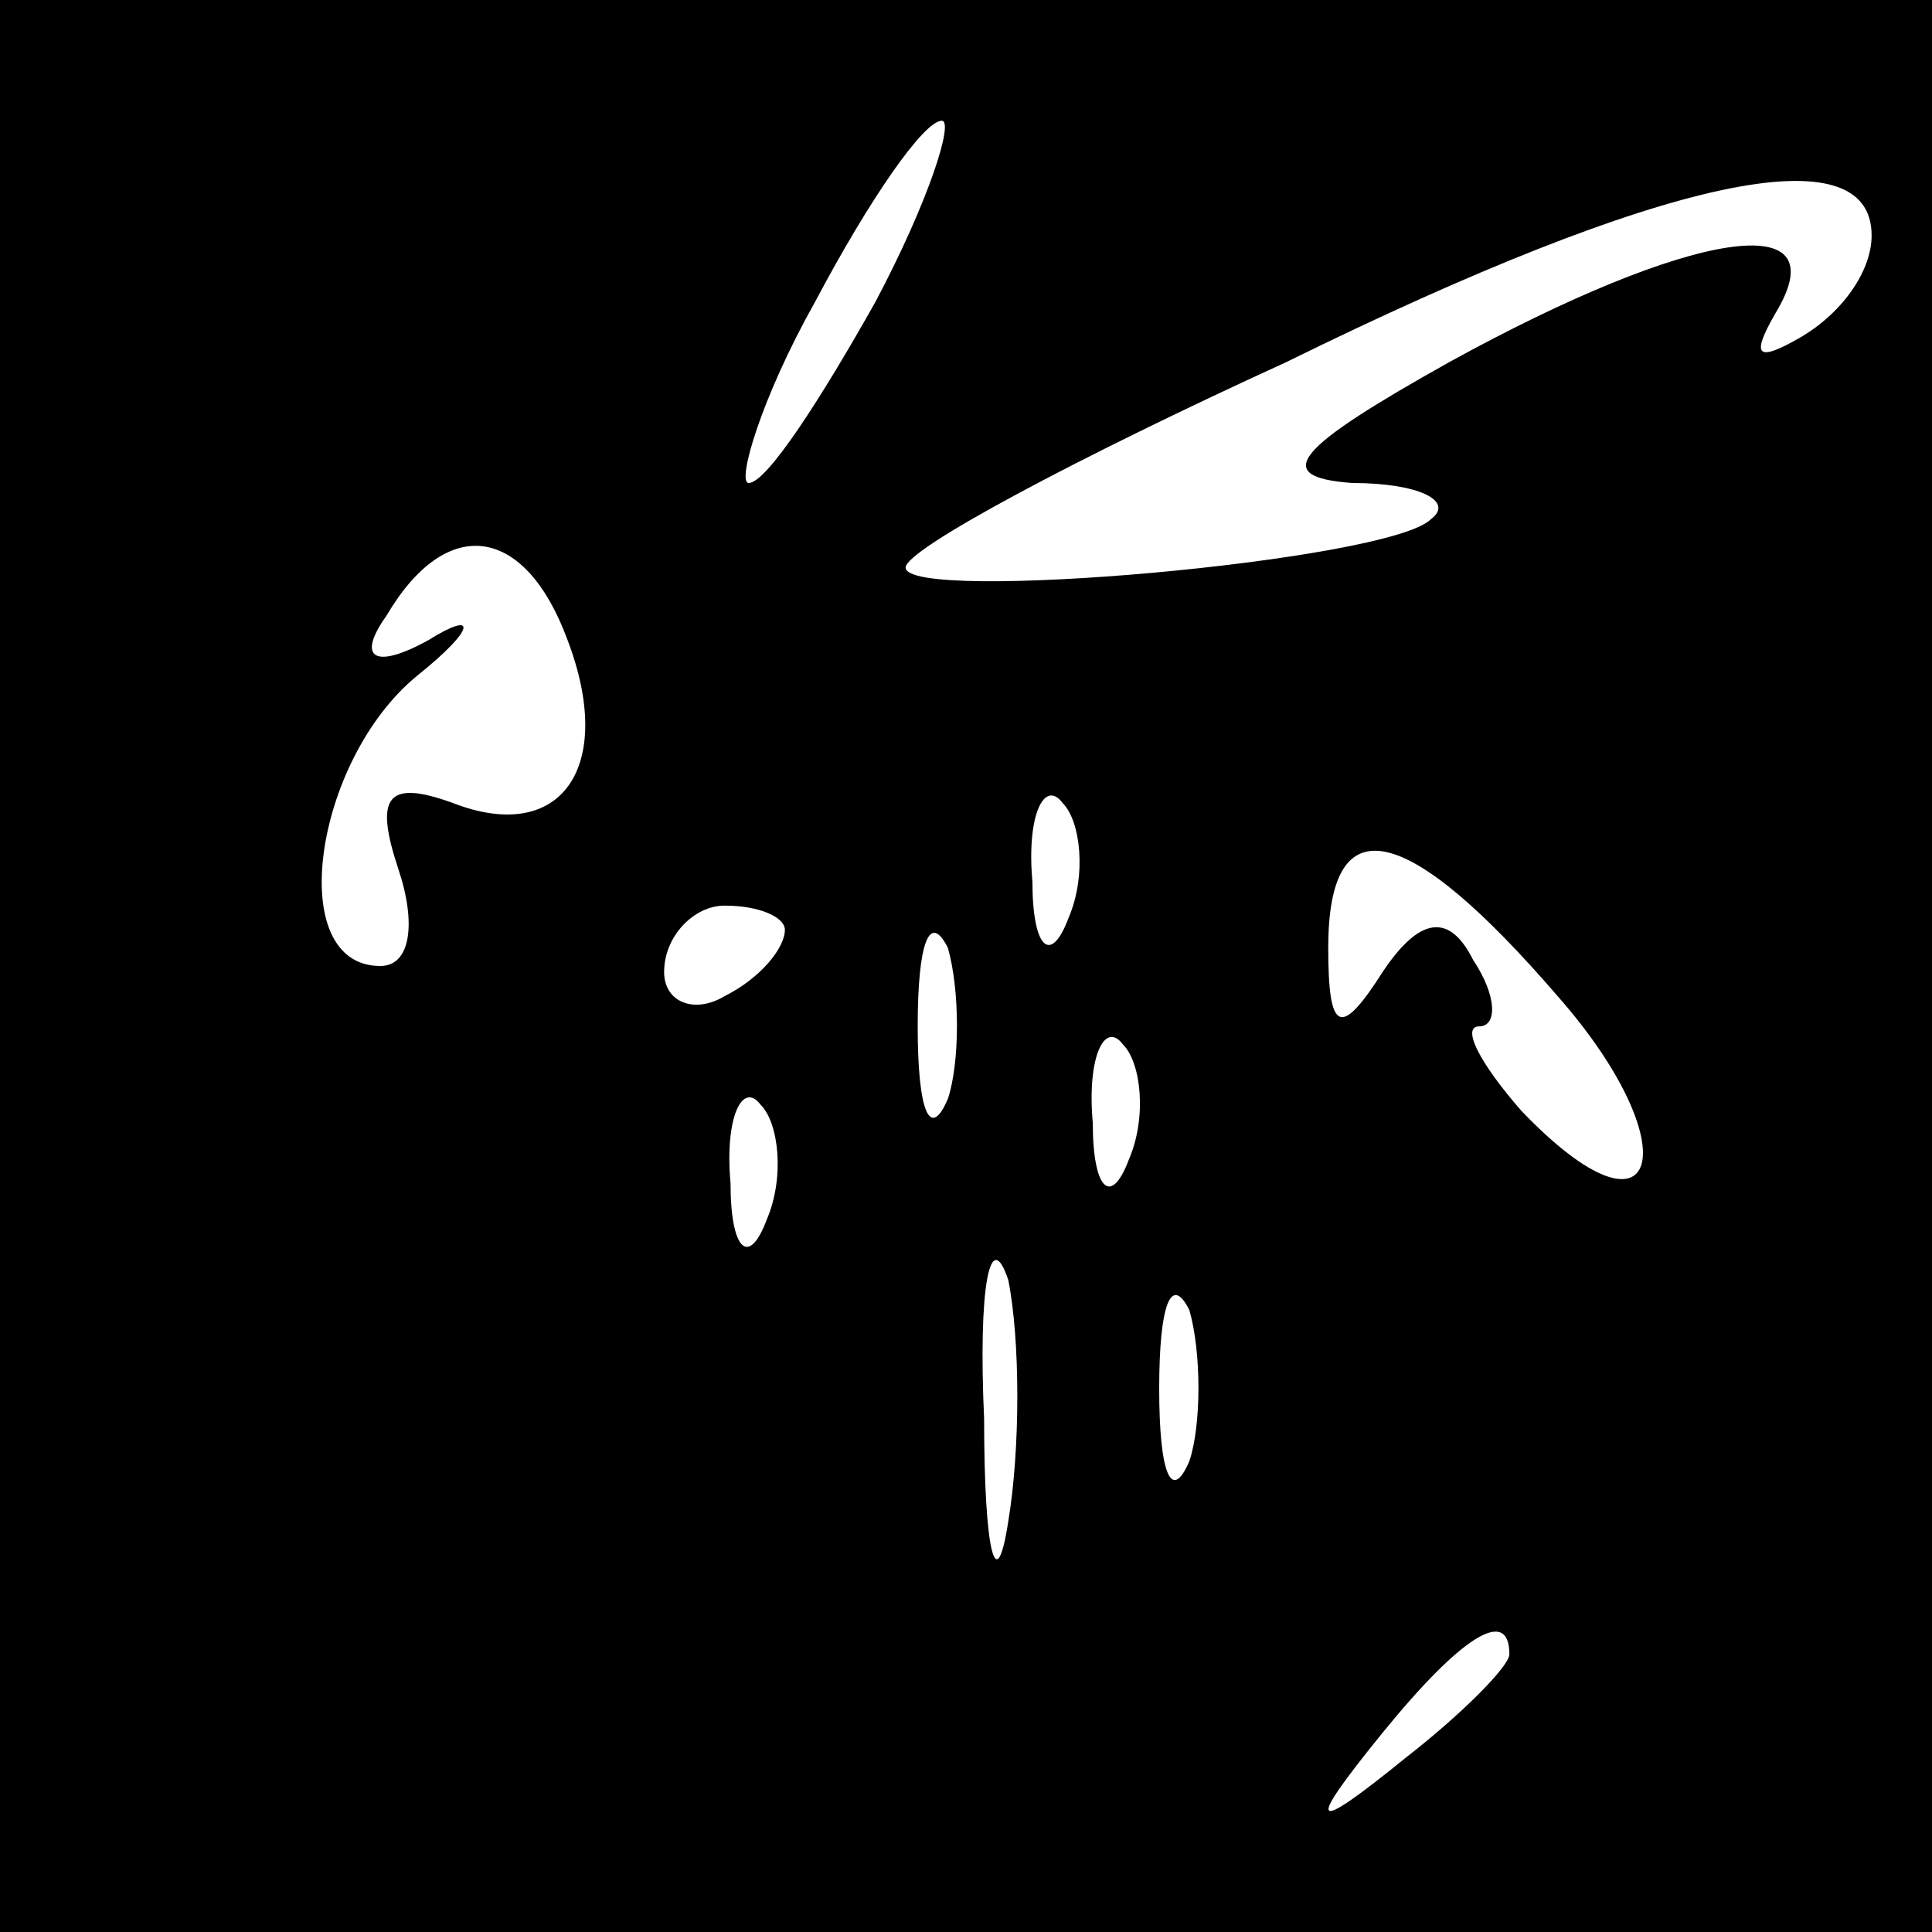 <?xml version="1.0" standalone="no"?>
<!DOCTYPE svg PUBLIC "-//W3C//DTD SVG 20010904//EN"
 "http://www.w3.org/TR/2001/REC-SVG-20010904/DTD/svg10.dtd">
<svg version="1.0" xmlns="http://www.w3.org/2000/svg"
 width="32pt" height="32pt" viewBox="0 0 32 32"
 preserveAspectRatio="xMidYMid meet">
<rect x="0" y="0" width="32" height="32" fill="#808080" stroke="none"/>
<g transform="translate(0,32) scale(0.1,-0.1)"
fill="#000000" stroke="none">
<path fill="#000000" stroke="none" d="M0 160 l0 -160 160 0 160 0 0 160 0
160 -160 0 -160 0 0 -160z"/>
<path fill="#ffffff" stroke="none" d="M145 270 c-9 -16 -18 -30 -21 -30 -2 0
2 14 11 30 9 17 18 30 21 30 2 0 -2 -13 -11 -30z"/>
<path fill="#ffffff" stroke="none" d="M310 281 c0 -6 -5 -13 -12 -17 -7 -4
-8 -3 -4 4 11 18 -14 14 -54 -8 -25 -14 -30 -19 -16 -20 11 0 17 -3 13 -6 -7
-7 -87 -14 -87 -8 0 3 28 18 63 34 63 31 97 38 97 21z"/>
<path fill="#ffffff" stroke="none" d="M94 214 c8 -21 -1 -34 -19 -27 -11 4
-13 1 -9 -11 3 -9 2 -16 -3 -16 -16 0 -11 34 6 48 10 8 10 11 2 6 -9 -5 -12
-3 -7 4 10 17 23 15 30 -4z"/>
<path fill="#ffffff" stroke="none" d="M177 168 c-3 -8 -6 -5 -6 6 -1 11 2 17
5 13 3 -3 4 -12 1 -19z"/>
<path fill="#ffffff" stroke="none" d="M258 155 c22 -25 17 -43 -6 -19 -7 8
-10 14 -7 14 3 0 3 5 -1 11 -4 8 -9 7 -15 -2 -7 -11 -9 -10 -9 4 0 24 13 21
38 -8z"/>
<path fill="#ffffff" stroke="none" d="M130 166 c0 -3 -4 -8 -10 -11 -5 -3
-10 -1 -10 4 0 6 5 11 10 11 6 0 10 -2 10 -4z"/>
<path fill="#ffffff" stroke="none" d="M157 138 c-3 -7 -5 -2 -5 12 0 14 2 19
5 13 2 -7 2 -19 0 -25z"/>
<path fill="#ffffff" stroke="none" d="M187 128 c-3 -8 -6 -5 -6 6 -1 11 2 17
5 13 3 -3 4 -12 1 -19z"/>
<path fill="#ffffff" stroke="none" d="M127 118 c-3 -8 -6 -5 -6 6 -1 11 2 17
5 13 3 -3 4 -12 1 -19z"/>
<path fill="#ffffff" stroke="none" d="M167 68 c-2 -13 -4 -5 -4 17 -1 22 1
32 4 23 2 -10 2 -28 0 -40z"/>
<path fill="#ffffff" stroke="none" d="M197 78 c-3 -7 -5 -2 -5 12 0 14 2 19
5 13 2 -7 2 -19 0 -25z"/>
<path fill="#ffffff" stroke="none" d="M250 46 c0 -2 -8 -10 -17 -17 -16 -13
-17 -12 -4 4 13 16 21 21 21 13z"/>
</g>
</svg>
